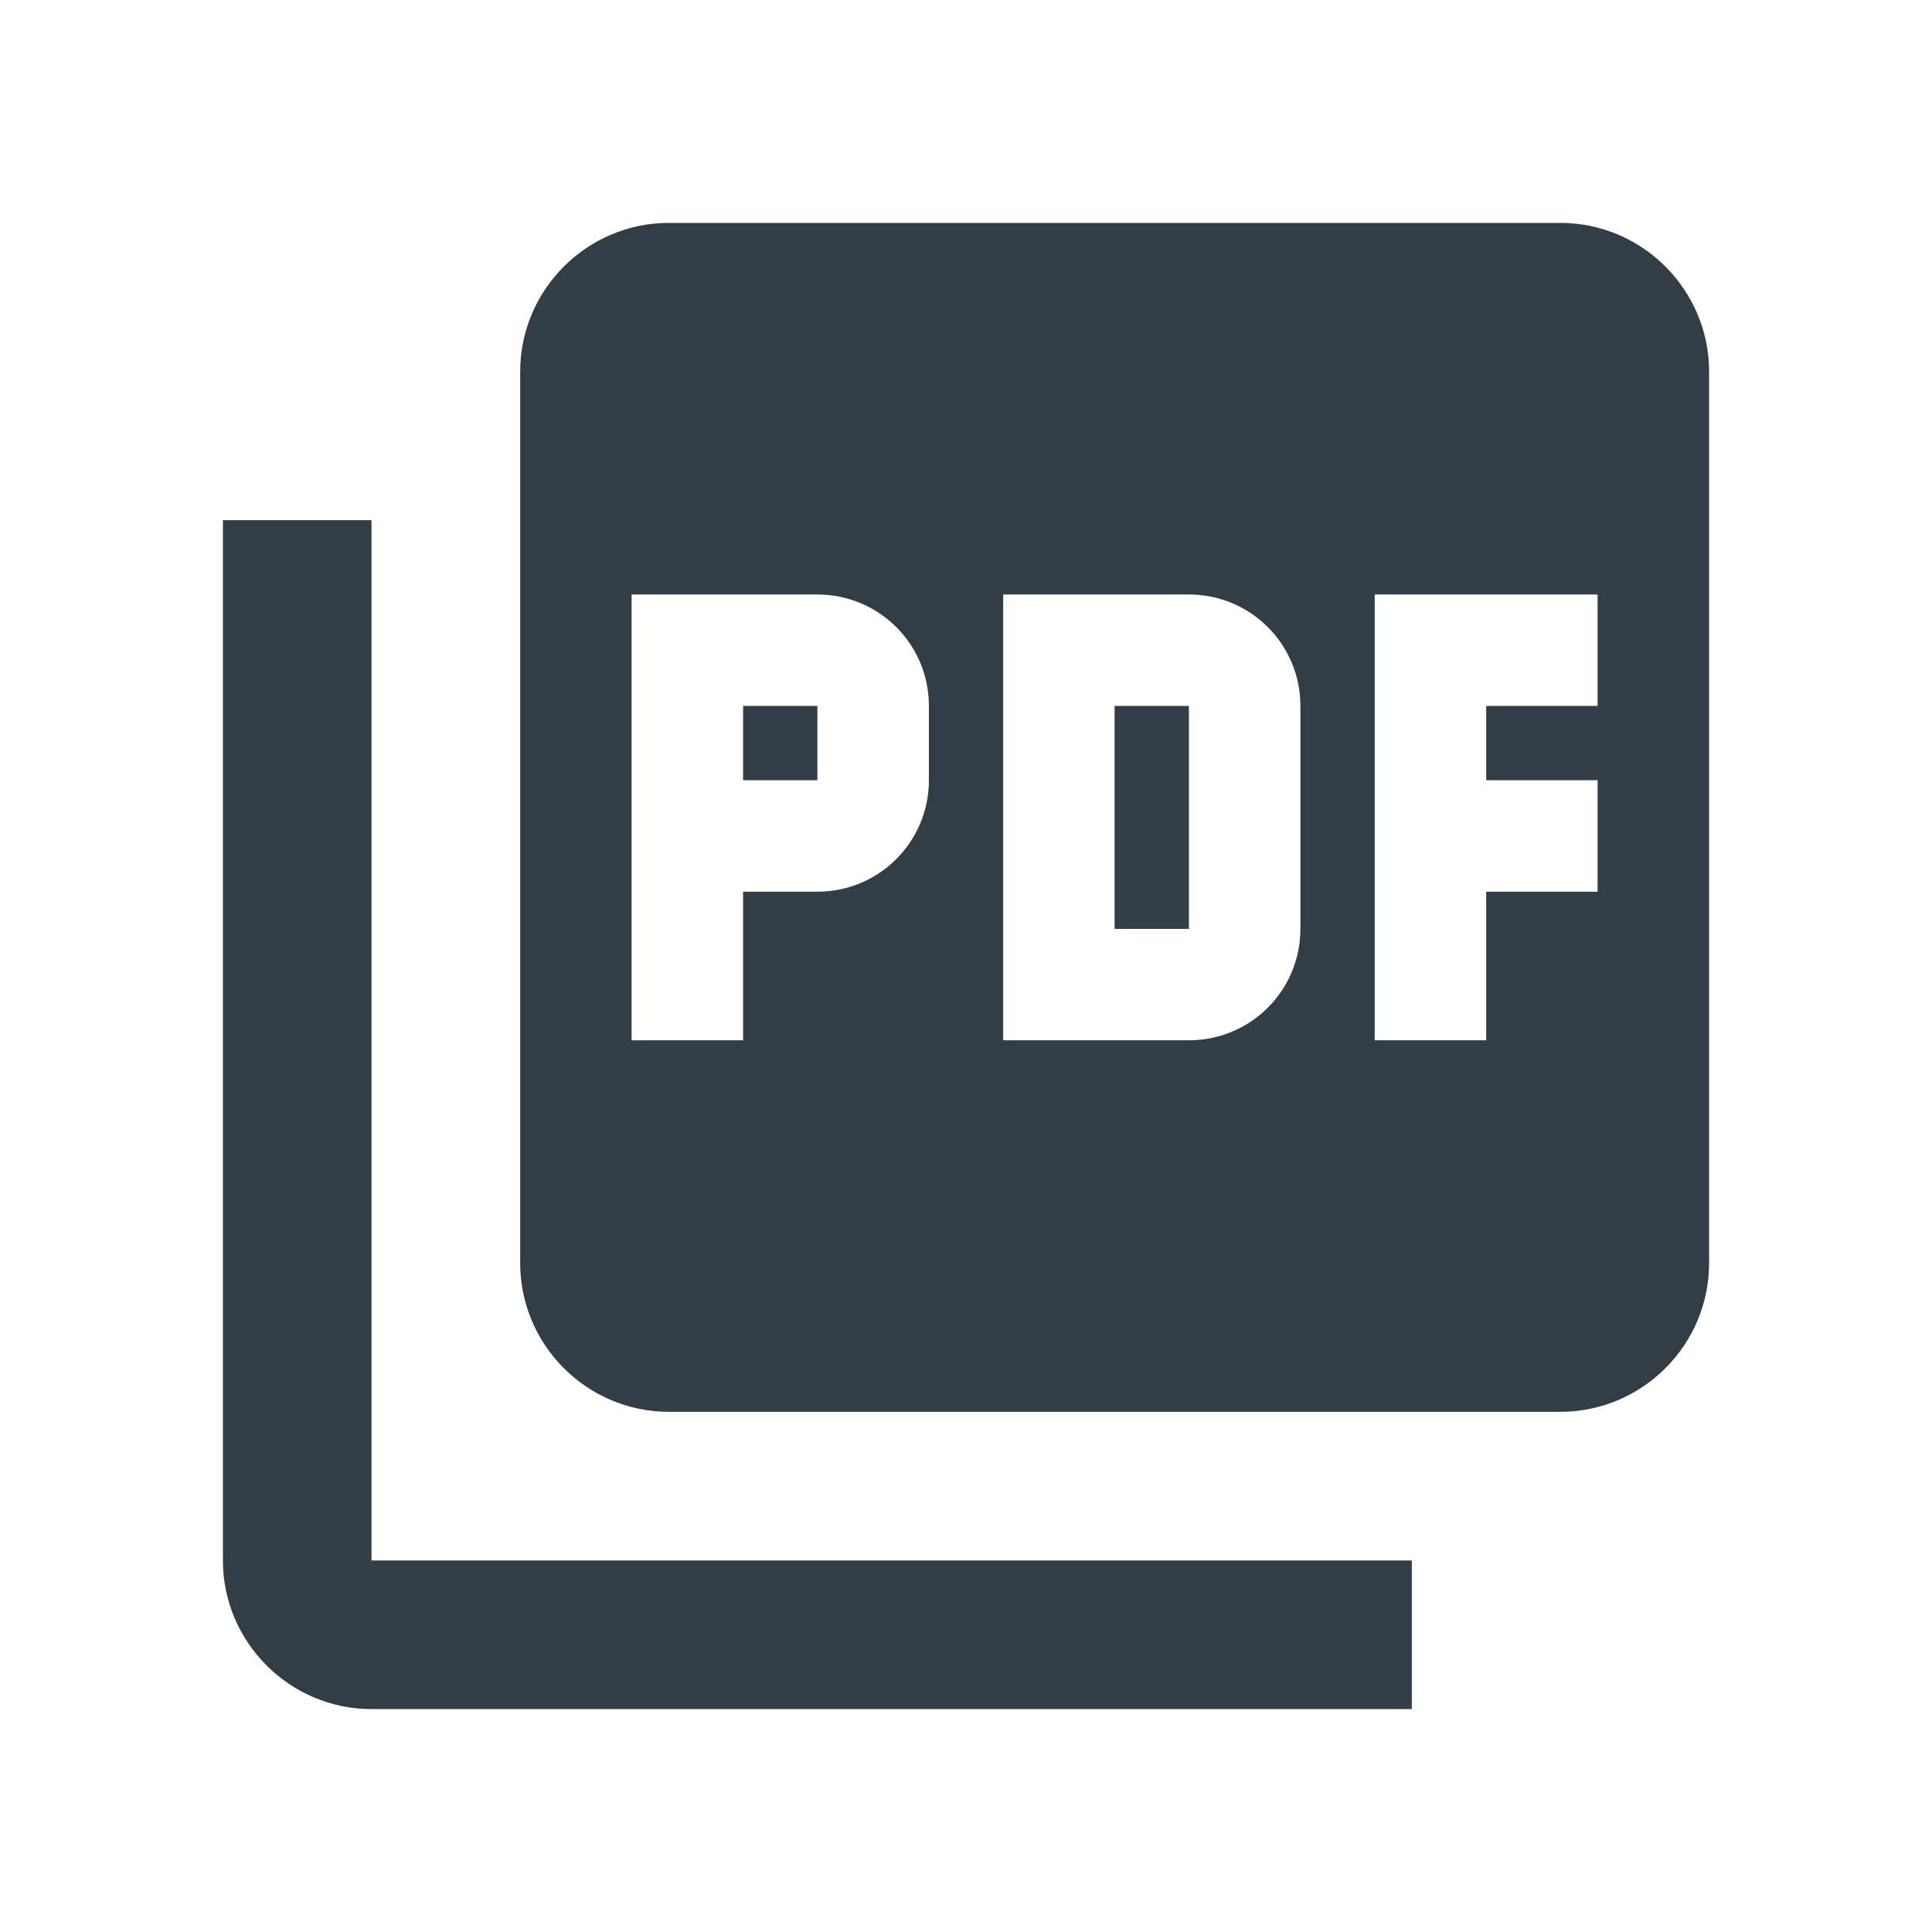 <svg width="24" height="24" viewBox="0 0 24 24" fill="none" xmlns="http://www.w3.org/2000/svg">
<g id="Misc/picture_as_pdf">
<path id="picture_as_pdf" fill-rule="evenodd" clip-rule="evenodd" d="M19.385 2.769H8.308C7.292 2.769 6.462 3.6 6.462 4.615V15.692C6.462 16.708 7.292 17.538 8.308 17.538H19.385C20.4 17.538 21.231 16.708 21.231 15.692V4.615C21.231 3.6 20.4 2.769 19.385 2.769ZM11.539 9.692C11.539 10.459 10.92 11.077 10.154 11.077H9.231V12.923H7.846V7.385H10.154C10.92 7.385 11.539 8.003 11.539 8.769V9.692ZM16.154 11.539C16.154 12.305 15.535 12.923 14.769 12.923H12.462V7.385H14.769C15.535 7.385 16.154 8.003 16.154 8.769V11.539ZM19.846 8.769H18.462V9.692H19.846V11.077H18.462V12.923H17.077V7.385H19.846V8.769ZM9.231 9.692H10.154V8.769H9.231V9.692ZM4.615 6.462H2.769V19.385C2.769 20.4 3.6 21.231 4.615 21.231H17.538V19.385H4.615V6.462ZM13.846 11.539H14.769V8.769H13.846V11.539Z" fill="#333D45"/>
</g>
</svg>
